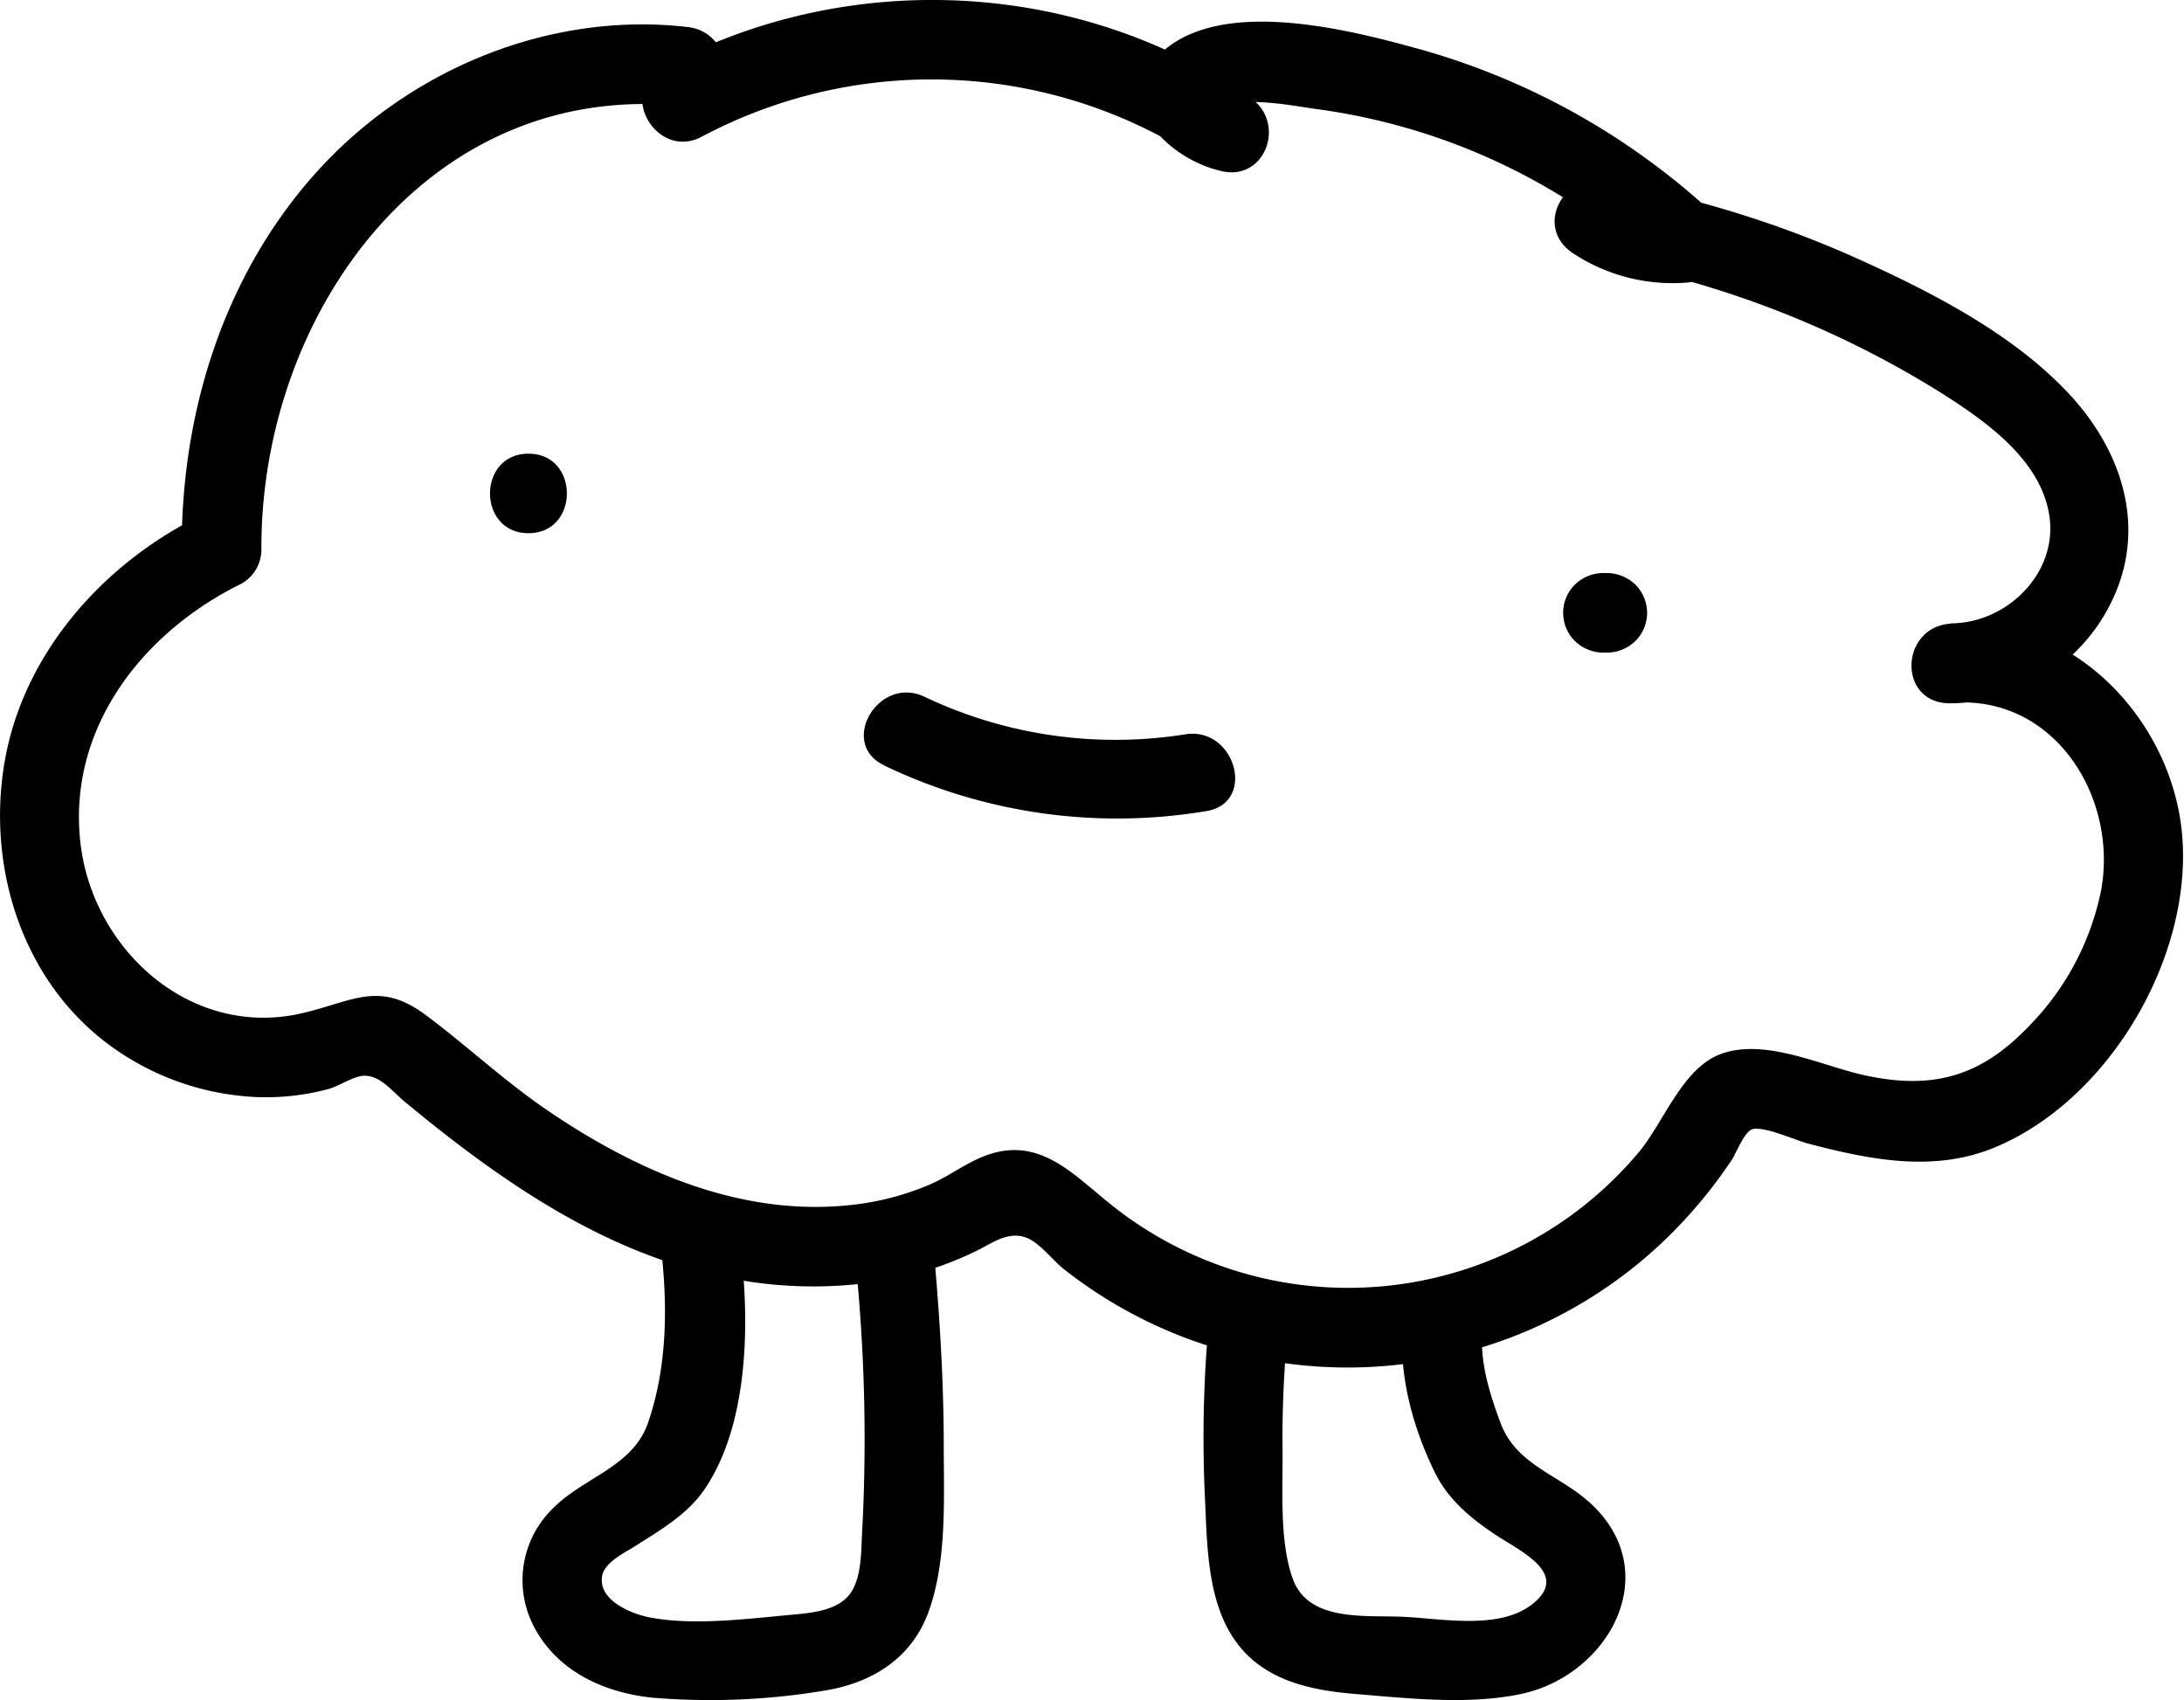 <svg xmlns="http://www.w3.org/2000/svg" viewBox="0 0 246.97 192.26"><title>Recurso 2</title><g id="Capa_2" data-name="Capa 2"><g id="Capa_1-2" data-name="Capa 1"><path d="M77.79,3.06C62.51,1.28,46.94,7.56,36.48,18.72c-10.95,11.69-16,27.59-15.93,43.42l2.23-3.89C11.79,63.63,2.72,73.74.55,86c-2.1,11.91,1.88,24.83,11.81,32.17A30.35,30.35,0,0,0,29,124.06a27.15,27.15,0,0,0,8.14-.91c1.2-.33,2.85-1.46,4-1.5,1.85-.06,3.2,1.74,4.55,2.87,10.72,8.89,22.74,17.34,36.71,20a48.53,48.53,0,0,0,19.67-.11,38.4,38.4,0,0,0,8.43-3c1.77-.87,3.61-2.3,5.73-1.38,1.38.6,2.83,2.48,4,3.43a51.83,51.83,0,0,0,70.22-5.47,54.11,54.11,0,0,0,5.38-6.83c.51-.77,1.38-3.08,2.27-3.44,1.17-.47,5,1.23,6.22,1.56,7,1.84,14.29,3.36,21.24.48,13-5.39,22.54-21.73,21.17-35.66-1.29-13-12.64-24.73-26.24-23.57-5.68.49-5.88,9,0,9a20.35,20.35,0,0,0,18.5-11.95c3.67-8,1-16.34-4.62-22.6-6.18-6.85-15.2-11.57-23.48-15.35a120,120,0,0,0-29.42-9.13c-4.89-.85-8,5.36-3.47,8.22a20.45,20.45,0,0,0,12.69,3.24c3.65-.26,6.24-4.87,3.18-7.68A80.88,80.88,0,0,0,160.79,5.63c-8.58-2.37-25.85-7-31.45,2.84a4.48,4.48,0,0,0,0,4.54,14.15,14.15,0,0,0,8.62,6.3c5.11,1.35,7.56-5.39,3.47-8.22C121.89-2.45,95.69-3.6,74.85,7.67c-5.1,2.75-.56,10.53,4.54,7.77a55.32,55.32,0,0,1,57.49,3.42l3.47-8.22a4.08,4.08,0,0,1-3.24-2.17V13c1.5-2.62,9.22-1,11.67-.68A71.41,71.41,0,0,1,163,15.73,70.58,70.58,0,0,1,187.61,30.6l3.18-7.68a12.26,12.26,0,0,1-8.15-2l-3.47,8.22a110.56,110.56,0,0,1,40.34,15.29c5,3.17,11.26,7.53,12.23,13.87,1,6.54-4.85,12.21-11.16,12.19v9c11.68-1,19,10.63,17,21.29a30.59,30.59,0,0,1-8.39,15.51c-5.25,5.4-10.55,6.91-17.94,5.39-5-1-11.63-4.43-16.76-2.45-4.35,1.68-6.44,7.92-9.31,11.23A42.89,42.89,0,0,1,125,135.7c-3.92-3.21-7.51-6.93-13-5.21-2.47.77-4.53,2.47-6.9,3.48a31,31,0,0,1-8.83,2.29c-12.32,1.36-24-3.71-34-10.45-5-3.35-9.3-7.42-14.09-11-5.33-4-8.31-1.54-14.08-.22-12.51,2.87-23.6-7.15-25-19.24-1.51-13,7.07-23.9,18.23-29.36a4.45,4.45,0,0,0,2.23-3.89C29.46,35.33,48.64,8.65,77.79,12.06c5.74.67,5.69-8.33,0-9Z"/><path d="M59.76,60.3c5.79,0,5.8-9,0-9s-5.8,9,0,9Z"/><path d="M181.26,73.8h.5a4.64,4.64,0,0,0,3.18-1.32,4.5,4.5,0,0,0,0-6.36,4.68,4.68,0,0,0-3.18-1.32h-.5a4.64,4.64,0,0,0-3.18,1.32,4.5,4.5,0,0,0,0,6.36,4.68,4.68,0,0,0,3.18,1.32Z"/><path d="M100,86.57a60.89,60.89,0,0,0,36.42,5.15c5.7-.92,3.28-9.59-2.39-8.68a50.25,50.25,0,0,1-29.49-4.25c-5.21-2.47-9.78,5.29-4.54,7.77Z"/><path d="M136.76,148.8a143.49,143.49,0,0,0-.53,20c.28,5.4.16,11.85,3.29,16.5s8.46,5.83,13.73,6.26c6,.49,12.78,1.26,18.75,0,9.86-2.08,16.28-13.6,8-21.43-3.56-3.37-8.51-4.35-10.33-9.25-1.57-4.24-2.51-7.66-1.94-12.09.73-5.73-8.27-5.68-9,0-.76,6,.85,12.2,3.48,17.63,1.51,3.11,4,5.19,6.8,7.07s9,4.6,3.9,8.18c-3.73,2.6-10.06,1.35-14.29,1.16s-10.67.6-12.43-4.29c-1.56-4.34-1.1-10.28-1.16-14.83-.06-5,.26-9.95.69-14.91.51-5.77-8.5-5.73-9,0Z"/><path d="M96.76,142.8a197.46,197.46,0,0,1,.75,30.1c-.14,2.21,0,5.38-1.35,7.28s-4.21,2.2-6.39,2.4c-5.05.45-11.32,1.3-16.36.31-2-.39-5.76-1.91-5.33-4.62.26-1.62,2.56-2.67,3.79-3.46,2.87-1.83,5.89-3.56,7.84-6.45,5-7.42,5.08-19,4-27.55-.69-5.68-9.7-5.75-9,0,.81,6.64.78,13.68-1.43,20.09-1.74,5-7.22,6.11-10.73,9.65a11.31,11.31,0,0,0-2.4,12.93c2.55,5.38,8,7.92,13.64,8.5a78.66,78.66,0,0,0,19.38-.79c5.34-.84,9.87-3.59,11.8-8.84,2.12-5.76,1.76-12.81,1.75-18.84,0-6.91-.41-13.81-1-20.69-.51-5.72-9.51-5.78-9,0Z"/></g></g></svg>